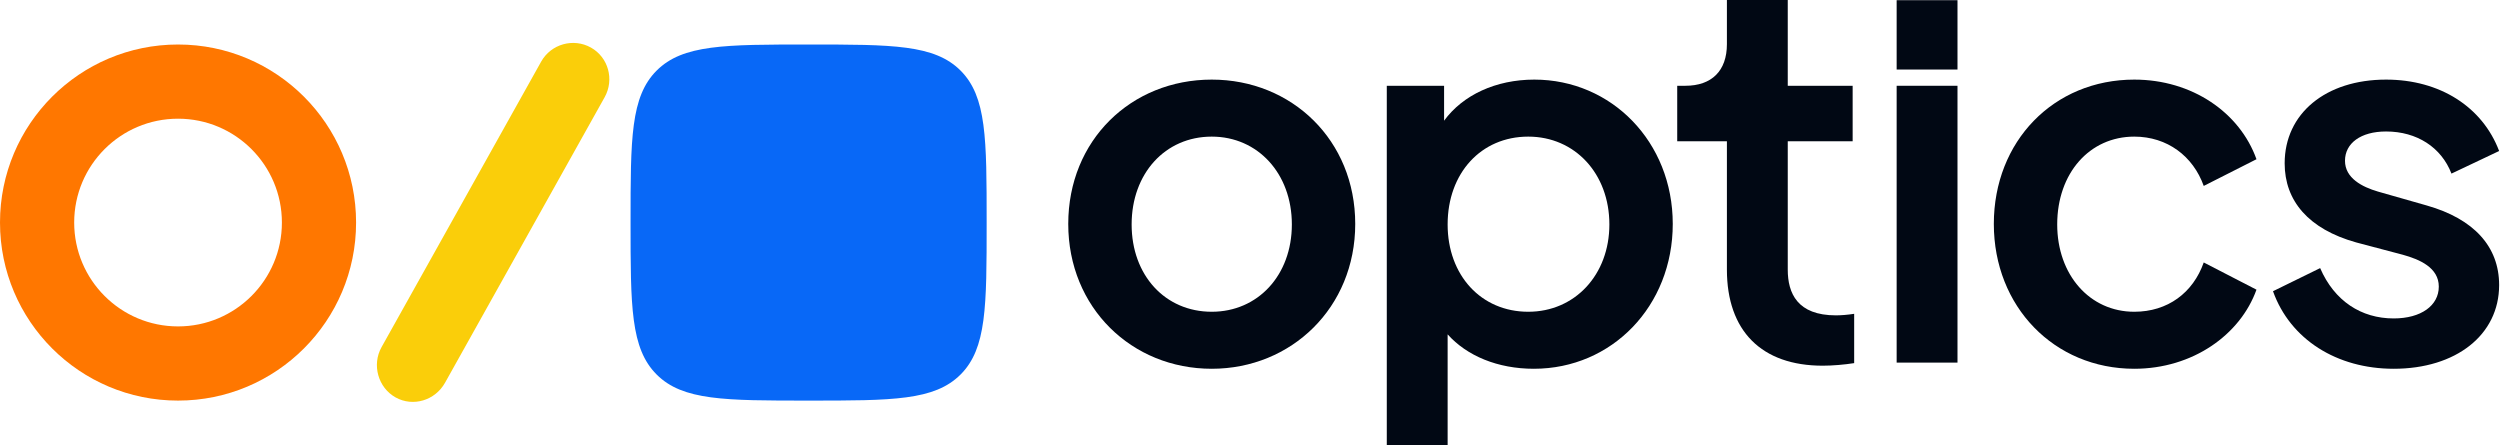 <svg width="337" height="60" viewBox="0 0 337 60" fill="none" xmlns="http://www.w3.org/2000/svg">
<path fill-rule="evenodd" clip-rule="evenodd" d="M24 44C31.732 44 38 37.732 38 30C38 22.268 31.732 16 24 16C16.268 16 10 22.268 10 30C10 37.732 16.268 44 24 44ZM24 54C37.255 54 48 43.255 48 30C48 16.745 37.255 6 24 6C10.745 6 0 16.745 0 30C0 43.255 10.745 54 24 54Z" fill="#FF7700"/>
<path fill-rule="evenodd" clip-rule="evenodd" d="M79.655 6.411C82.006 7.729 82.837 10.724 81.503 13.112L59.989 51.595C58.656 53.983 55.673 54.887 53.321 53.569C50.97 52.252 50.099 49.183 51.432 46.795L72.946 8.311C74.28 5.923 77.303 5.094 79.655 6.411Z" fill="#FACE0A"/>
<path d="M85 30C85 18.686 85 13.029 88.515 9.515C92.029 6 97.686 6 109 6C120.314 6 125.971 6 129.485 9.515C133 13.029 133 18.686 133 30C133 41.314 133 46.971 129.485 50.485C125.971 54 120.314 54 109 54C97.686 54 92.029 54 88.515 50.485C85 46.971 85 41.314 85 30Z" fill="#0868F7"/>
<path d="M163.343 49.71C152.544 49.71 144 41.471 144 30.186C144 18.901 152.475 10.731 163.343 10.731C174.142 10.731 182.685 18.901 182.685 30.186C182.685 41.471 174.073 49.71 163.343 49.71ZM163.343 42.025C169.562 42.025 174.142 37.109 174.142 30.255C174.142 23.401 169.562 18.416 163.343 18.416C157.055 18.416 152.544 23.401 152.544 30.255C152.544 37.109 157.055 42.025 163.343 42.025Z" fill="#010814"/>
<path d="M206.829 10.731C217.218 10.731 225.488 19.109 225.488 30.186C225.488 41.264 217.286 49.71 206.76 49.71C201.908 49.71 197.738 47.979 195.141 45.071V60H186.939V11.562H194.663V16.27C197.192 12.808 201.634 10.731 206.829 10.731ZM206.008 42.025C212.297 42.025 216.944 37.04 216.944 30.255C216.944 23.401 212.297 18.416 206.008 18.416C199.652 18.416 195.141 23.332 195.141 30.255C195.141 37.109 199.652 42.025 206.008 42.025Z" fill="#010814"/>
<path d="M245.705 49.295C237.435 49.295 232.787 44.587 232.787 36.348V19.039H226.089V11.562H227.182C230.736 11.562 232.787 9.554 232.787 5.954V0H240.989V11.562H249.737V19.039H240.989V36.348C240.989 39.533 242.287 42.51 247.482 42.51C248.165 42.51 249.054 42.441 249.942 42.302V48.949C248.644 49.156 247.003 49.295 245.705 49.295Z" fill="#010814"/>
<path d="M255.668 9.373V0.026H263.87V9.373H255.668ZM255.668 48.879V11.562H263.87V48.879H255.668Z" fill="#010814"/>
<path d="M287.701 49.71C276.902 49.71 268.768 41.333 268.768 30.186C268.768 19.039 276.833 10.731 287.701 10.731C295.492 10.731 301.917 15.162 304.173 21.463L297.064 25.063C295.629 21.047 292.143 18.416 287.701 18.416C281.686 18.416 277.312 23.332 277.312 30.255C277.312 37.04 281.686 42.025 287.701 42.025C292.212 42.025 295.629 39.463 297.064 35.379L304.173 39.048C301.986 45.141 295.561 49.71 287.701 49.71Z" fill="#010814"/>
<path d="M322.667 49.71C315.012 49.71 308.724 45.764 306.4 39.256L312.756 36.14C314.67 40.571 318.292 42.925 322.667 42.925C326.358 42.925 328.75 41.194 328.75 38.633C328.75 36.071 326.153 34.963 323.897 34.34L317.609 32.678C311.184 30.878 307.972 27.07 307.972 22.016C307.972 15.301 313.508 10.731 321.641 10.731C328.886 10.731 334.628 14.401 336.883 20.355L330.458 23.401C329.092 19.87 325.811 17.724 321.641 17.724C318.224 17.724 316.105 19.316 316.105 21.67C316.105 24.024 318.429 25.201 320.548 25.824L327.109 27.694C333.466 29.494 336.883 33.232 336.883 38.425C336.883 45.141 331.074 49.71 322.667 49.71Z" fill="#010814"/>
</svg>

